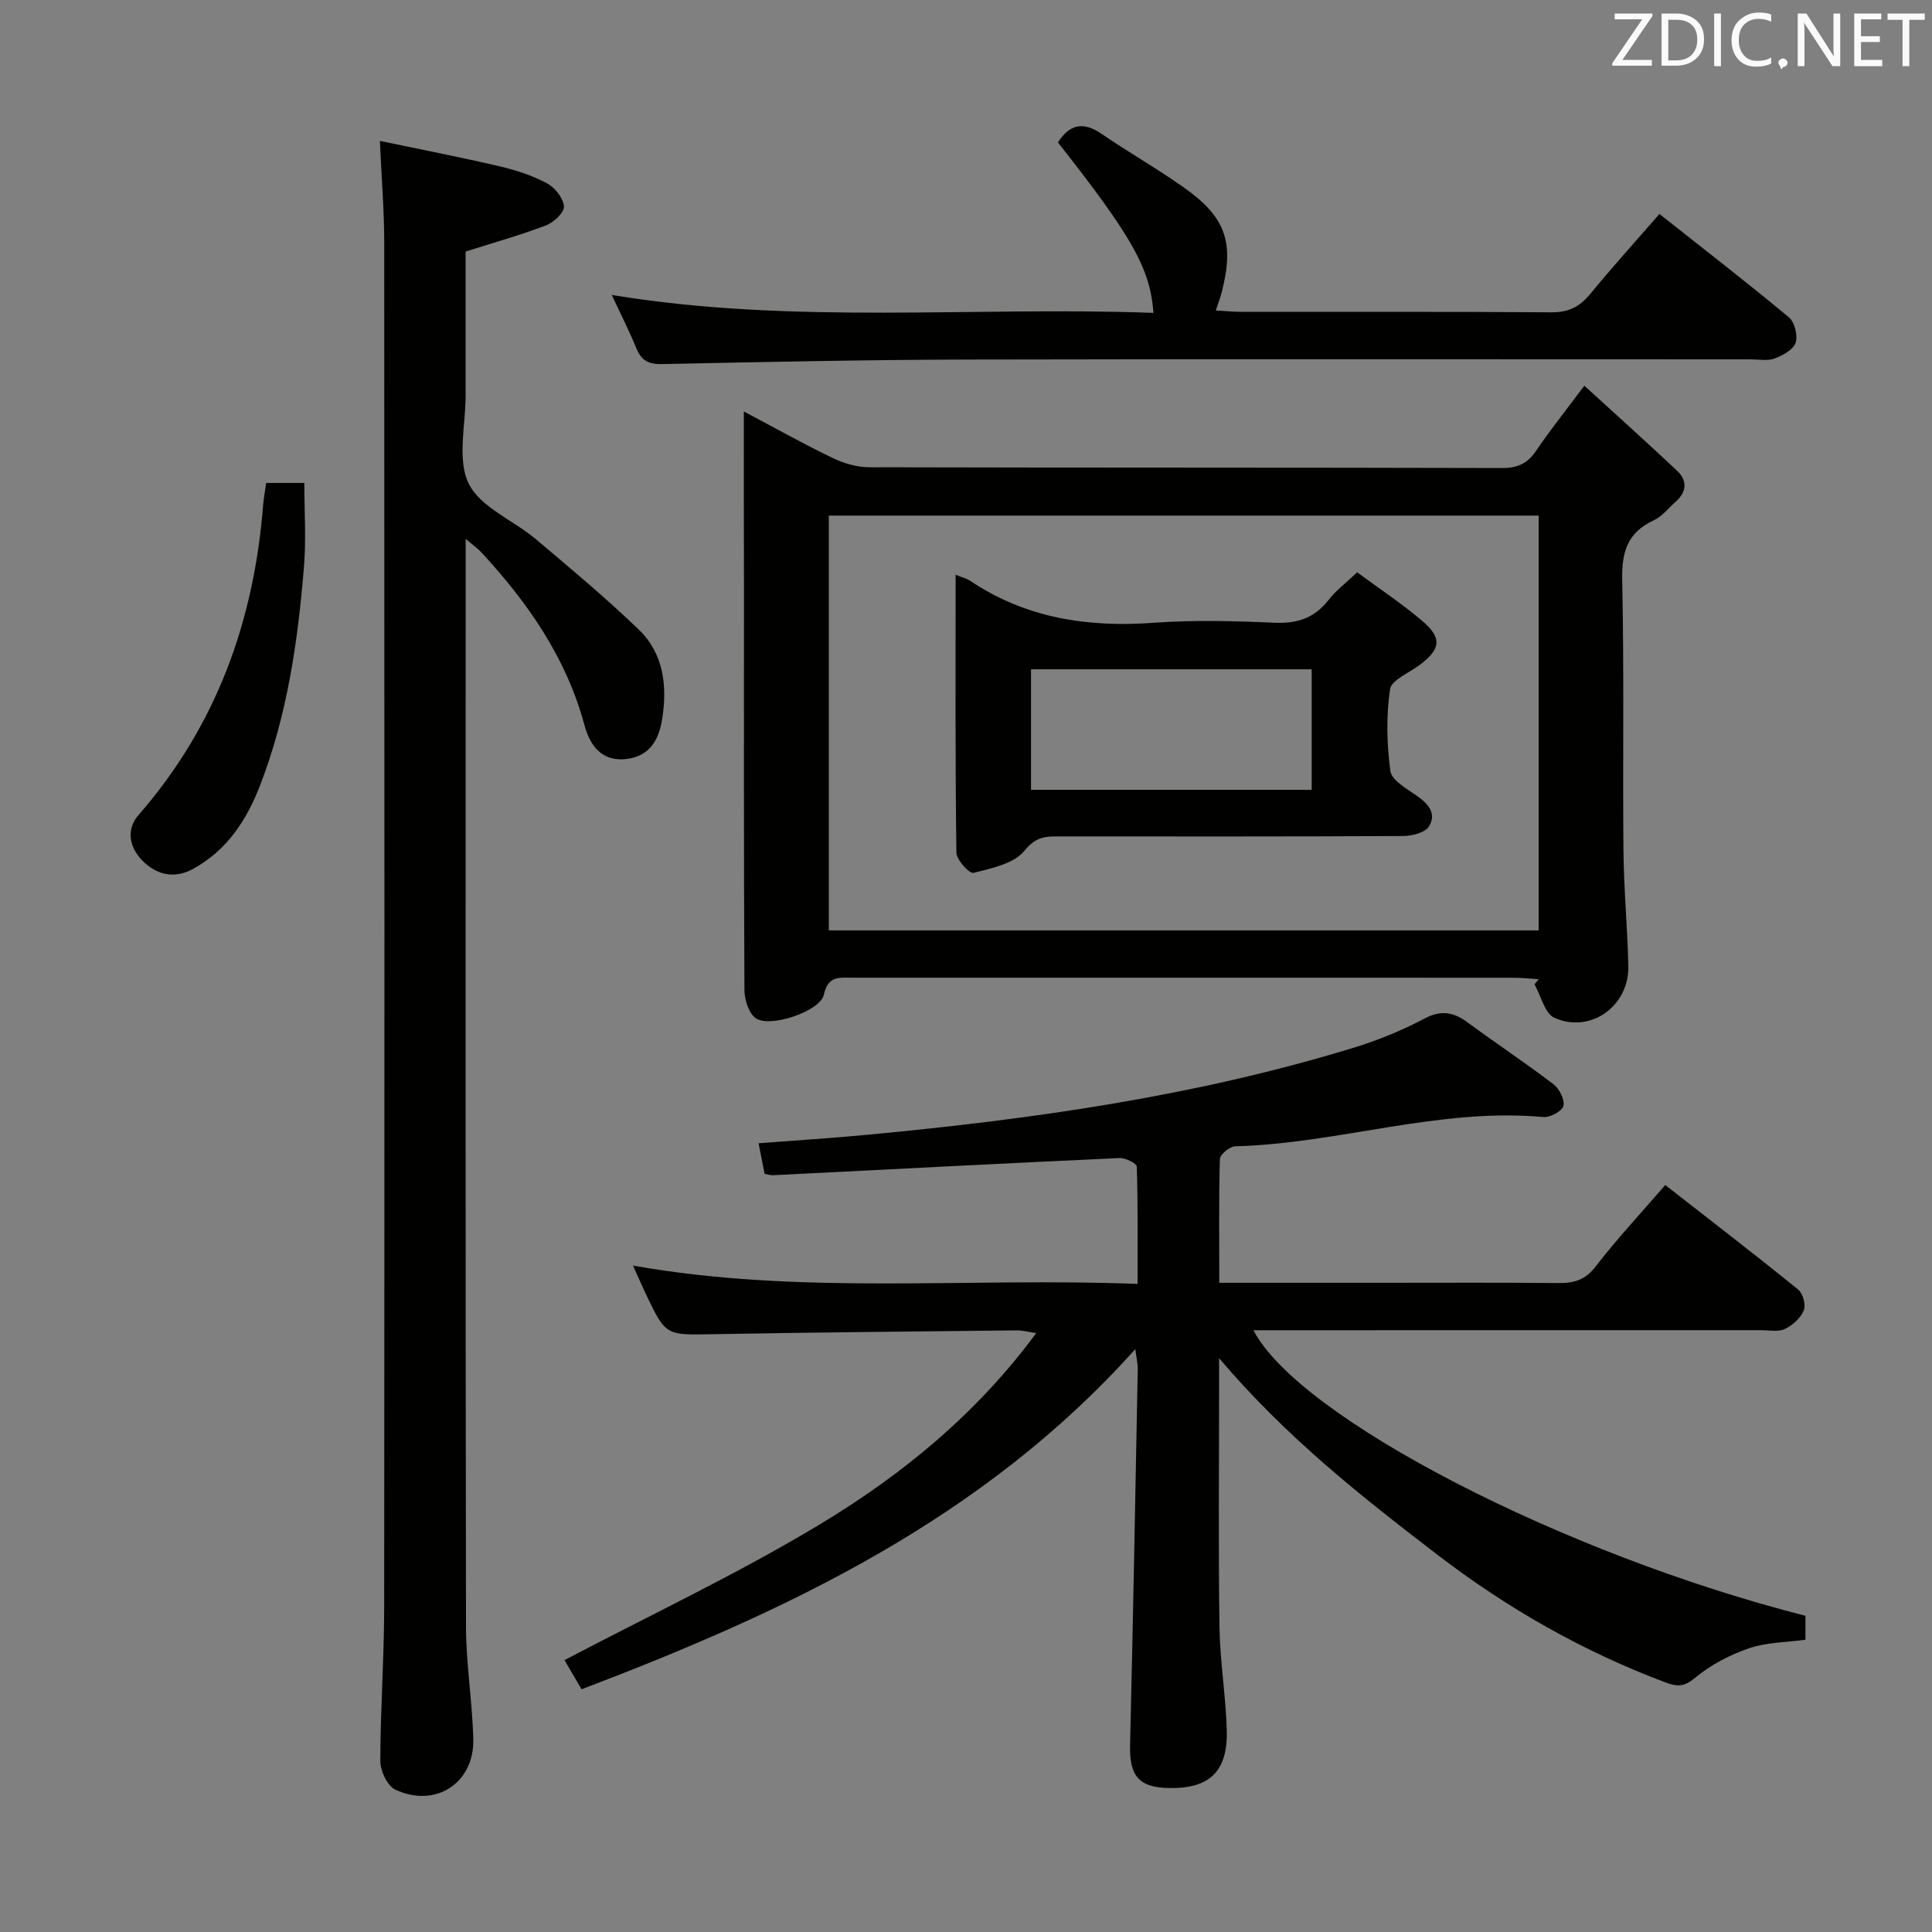<svg enable-background="new 0 0 400 400" viewBox="0 0 400 400" xmlns="http://www.w3.org/2000/svg"><rect x="0" y="0" width="400" height="400" fill="#808080" stroke="none"/><path d="m252.44 265.59h33.78c12.17 0 24.33-.07 36.5.05 3.21.03 5.52-.66 7.65-3.44 4.35-5.65 9.25-10.88 14.4-16.85 9.3 7.26 18.5 14.33 27.51 21.63.99.8 1.64 3.19 1.17 4.32-.65 1.58-2.3 3.09-3.9 3.85-1.37.65-3.27.25-4.93.25-33.17.01-66.33.01-99.5.01-1.8 0-3.6 0-5.61 0 9.42 18.17 64.23 46.4 114.29 59.12v4.96c-3.91.54-8.01.51-11.66 1.76-3.98 1.36-7.96 3.43-11.17 6.11-2.24 1.87-3.66 1.9-6.07 1-17.12-6.42-32.78-15.34-47.29-26.46-15.72-12.06-31.27-24.27-45.21-40.7v6.65c0 16.33-.16 32.67.08 49 .1 7.12 1.31 14.23 1.51 21.36.23 8.63-3.61 12.18-12.14 11.98-6.1-.14-8.03-2.57-7.88-8.86.62-25.95 1.09-51.91 1.59-77.87.02-1.1-.26-2.21-.51-4.14-31.49 35.17-72.01 54.21-114.64 70.43-1.42-2.42-2.65-4.52-3.54-6.04 17.91-9.42 35.95-17.9 52.94-28.15 16.96-10.23 32.35-22.78 44.73-39.56-1.66-.24-2.84-.57-4.02-.56-20.98.23-41.97.41-62.94.79-9.71.18-9.72.38-13.89-8.38-.84-1.76-1.6-3.55-2.63-5.82 34.78 6.17 69.25 2.41 104.46 3.79 0-8.46.09-16.38-.16-24.29-.02-.66-2.35-1.82-3.56-1.77-23.92 1.1-47.84 2.35-71.76 3.56-.47.02-.96-.15-1.74-.29-.36-1.85-.73-3.74-1.24-6.33 7.67-.59 15.23-1.07 22.77-1.78 33.93-3.2 67.6-7.95 100.3-17.96 5.06-1.55 10.07-3.57 14.74-6.05 3.48-1.85 6.03-1.39 8.96.76 5.89 4.33 11.99 8.38 17.8 12.81 1.22.93 2.36 3.19 2.06 4.49-.26 1.08-2.77 2.43-4.15 2.3-21.66-1.97-42.41 5.5-63.81 6.06-1.13.03-3.14 1.69-3.17 2.65-.23 8.28-.12 16.58-.12 25.61z" fill="#010100"/><path d="m154 85.19c6.77 3.58 12.55 6.83 18.51 9.69 2.29 1.1 5 1.86 7.52 1.86 43.65.11 87.3.04 130.95.16 3.19.01 5.23-.9 7.01-3.51 2.88-4.25 6.1-8.27 10.03-13.54 6.62 6.05 12.98 11.76 19.2 17.61 2.19 2.06 2 4.39-.3 6.43-1.5 1.32-2.81 3.04-4.55 3.85-5.48 2.53-6.64 6.61-6.51 12.39.41 18.65.09 37.32.26 55.97.07 7.98.83 15.94 1.01 23.92.18 8.27-7.83 14.06-15.31 10.7-2-.9-2.78-4.54-4.11-6.92.29-.36.57-.71.86-1.07-1.75-.1-3.49-.3-5.24-.3-45.65-.02-91.3-.01-136.94-.01-2.64 0-4.95-.43-5.83 3.54-.77 3.44-11.1 6.88-14.06 4.87-1.47-1-2.36-3.83-2.37-5.83-.15-27.82-.1-55.64-.1-83.47-.03-11.82-.03-23.63-.03-36.34zm164.56 21.56c-49.12 0-98 0-146.96 0v85.88h146.96c0-28.71 0-57.12 0-85.88z" fill="#010100"/><path d="m96.41 111.57v6.21c0 72.98-.05 145.97.07 218.95.01 7.79 1.32 15.57 1.51 23.37.21 9.08-7.83 14.31-16.14 10.43-1.64-.77-3.11-3.87-3.11-5.9.01-10.64.79-21.29.8-31.93.08-94.15.06-188.29.01-282.44 0-6.61-.55-13.21-.9-21.09 8.75 1.84 16.79 3.39 24.76 5.26 3.38.79 6.78 1.89 9.82 3.51 1.64.87 3.37 3.04 3.53 4.77.12 1.22-2.07 3.32-3.66 3.93-5.24 2.01-10.66 3.52-16.7 5.44 0 9.52-.01 19.66 0 29.79.01 6.16-1.8 13.24.63 18.23 2.4 4.92 9.24 7.6 13.9 11.52 7.22 6.09 14.49 12.16 21.29 18.7 5.2 5 5.97 11.69 4.87 18.59-.68 4.25-2.57 7.62-7.3 8.22-4.39.56-7.37-1.74-8.79-7.02-3.74-13.89-11.66-25.25-21.23-35.64-.73-.82-1.66-1.46-3.36-2.9z" fill="#010100"/><path d="m126.65 61.07c37.72 6.21 74.97 2.32 112.17 3.71-.7-9.24-4.44-15.79-19.78-35.29 2.38-3.74 5.18-4.41 9.01-1.79 5.62 3.85 11.57 7.23 17.13 11.17 8.63 6.12 10.38 11.33 7.8 21.49-.28 1.1-.69 2.17-1.26 3.92 2.06.11 3.79.29 5.51.29 21.33.02 42.66-.07 63.99.09 3.55.03 5.86-1.17 8.04-3.82 4.52-5.51 9.31-10.8 14.31-16.54 9.18 7.26 18.12 14.18 26.81 21.4 1.19.99 1.87 3.78 1.38 5.26-.48 1.44-2.65 2.63-4.33 3.26-1.47.55-3.29.18-4.96.18-53.99 0-107.99-.08-161.98.04-21.15.05-42.29.5-63.43.94-2.77.06-4.26-.71-5.3-3.25-1.46-3.6-3.25-7.09-5.11-11.06z" fill="#010100"/><path d="m55.11 99.99h7.9c0 5.87.39 11.65-.08 17.36-1.25 15.38-3.44 30.61-9.04 45.14-2.81 7.29-6.89 13.6-14.01 17.45-3.93 2.13-7.57 1.11-10.42-1.78-2.64-2.68-3.43-6.39-.78-9.42 16.14-18.48 23.95-40.23 25.82-64.4.12-1.32.37-2.62.61-4.35z" fill="#010100"/><path d="m197.85 119c1.51.61 2.35.79 3 1.24 11.56 7.76 24.33 9.69 37.98 8.7 8.29-.6 16.67-.38 24.99-.01 4.74.22 8.33-.96 11.26-4.73 1.51-1.95 3.56-3.48 5.9-5.71 4.48 3.31 9.16 6.4 13.41 10 4.22 3.59 3.93 5.82-.38 9.12-2.18 1.67-5.93 3.14-6.22 5.11-.82 5.53-.67 11.33.07 16.9.25 1.88 3.24 3.6 5.26 4.98 2.45 1.68 4.41 3.73 2.75 6.48-.79 1.3-3.52 2-5.37 2.01-24 .13-48 .09-72 .08-2.65 0-4.35.46-6.43 3-2.18 2.66-6.78 3.6-10.52 4.55-.83.21-3.52-2.69-3.54-4.18-.25-18.99-.16-37.98-.16-57.54zm73.72 44.53c0-8.52 0-16.73 0-24.96-19.58 0-38.8 0-58.11 0v24.96z" fill="#010100"/><g fill="#fafafb"><path d="m342.2 3.2-6.3 9.2h6.1v1.2h-8.2v-.5l6.2-9.1h-5.7v-1.2h7.8v.4z"/><path d="m344 13.7v-10.9h3.1c1.6 0 3 .5 4.1 1.4 1.1 1 1.6 2.2 1.6 3.9s-.5 3-1.6 4-2.5 1.5-4.2 1.5h-3zm1.4-9.6v8.4h1.6c1.4 0 2.5-.4 3.2-1.1.8-.8 1.2-1.8 1.2-3.2s-.4-2.4-1.2-3.1-1.8-1-3.1-1z"/><path d="m356.3 2.8v10.9h-1.4v-10.9z"/><path d="m366.6 13.2c-.8.4-1.8.6-3 .6-1.6 0-2.8-.5-3.7-1.5s-1.4-2.3-1.4-3.9c0-1.7.5-3.2 1.6-4.2s2.4-1.6 4-1.6c1 0 1.9.1 2.6.4v1.5c-.8-.4-1.6-.6-2.6-.6-1.2 0-2.2.4-3 1.2s-1.1 1.9-1.1 3.3c0 1.3.4 2.3 1.1 3.1s1.6 1.1 2.8 1.1c1.1 0 2-.2 2.8-.7v1.3z"/><path d="m368.2 13c0-.3.1-.5.3-.6.2-.2.4-.3.6-.3.3 0 .5.1.7.3s.3.4.3.6-.1.5-.3.6c-.2.2-.4.3-.7.3-.3 1-.5-.1-.6-.3-.2-.2-.3-.4-.3-.6z"/><path d="m381.1 13.7h-1.7l-5.5-8.4c-.2-.2-.3-.5-.4-.7 0 .2.1.8.1 1.5v7.6h-1.4v-10.9h1.8l5.3 8.3c.3.4.4.6.4.8 0-.3-.1-.8-.1-1.6v-7.5h1.4v10.9z"/><path d="m389.7 13.7h-5.8v-10.9h5.6v1.2h-4.2v3.5h3.9v1.2h-3.9v3.7h4.4z"/><path d="m398.4 4.1h-3.1v9.6h-1.4v-9.6h-3.1v-1.3h7.7v1.3z"/></g></svg>